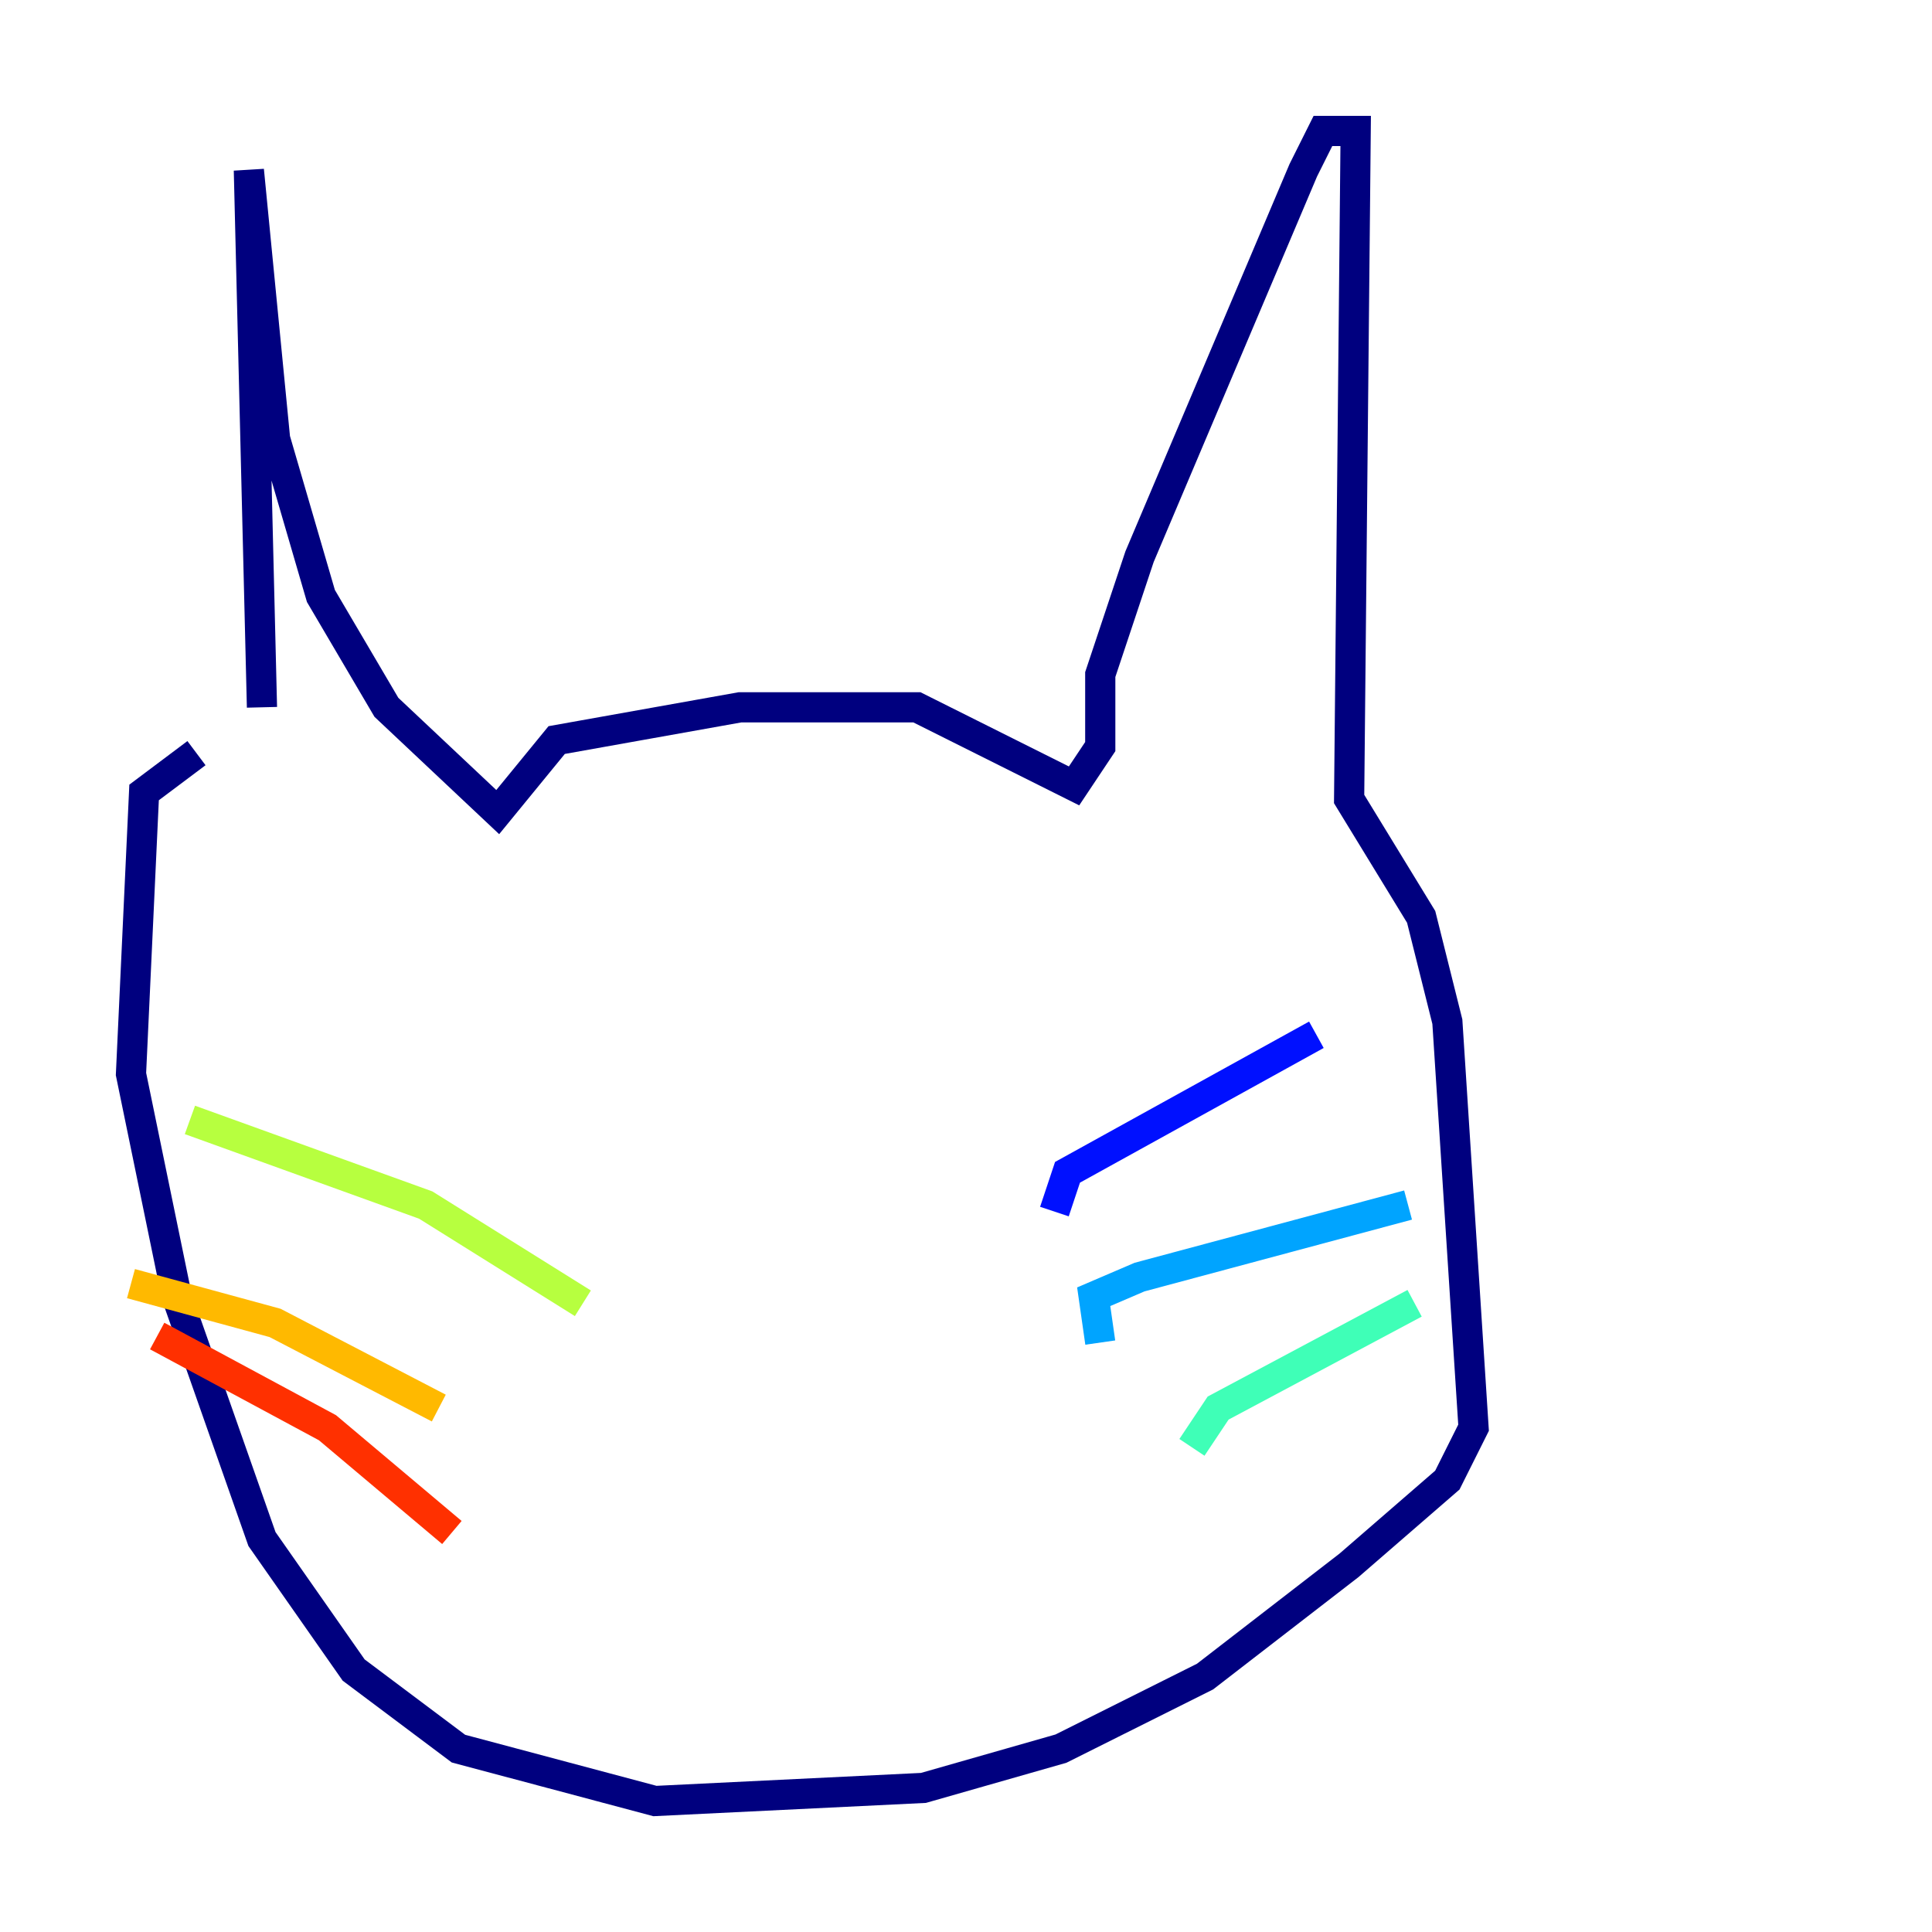 <?xml version="1.0" encoding="utf-8" ?>
<svg baseProfile="tiny" height="128" version="1.2" viewBox="0,0,128,128" width="128" xmlns="http://www.w3.org/2000/svg" xmlns:ev="http://www.w3.org/2001/xml-events" xmlns:xlink="http://www.w3.org/1999/xlink"><defs /><polyline fill="none" points="17.356,46.861 16.488,11.281 18.224,29.071 21.261,39.485 25.6,46.861 32.976,53.803 36.881,49.031 49.031,46.861 60.746,46.861 71.159,52.068 72.895,49.464 72.895,44.691 75.498,36.881 86.346,11.281 87.647,8.678 89.817,8.678 89.383,52.936 94.156,60.746 95.891,67.688 97.627,94.59 95.891,98.061 89.383,103.702 79.837,111.078 70.291,115.851 61.18,118.454 43.39,119.322 30.373,115.851 23.43,110.644 17.356,101.966 11.715,85.912 8.678,71.159 9.546,52.502 13.017,49.898" stroke="#00007f" stroke-width="2" /><polyline fill="none" points="69.858,80.271 70.725,77.668 87.214,68.556" stroke="#0010ff" stroke-width="2" /><polyline fill="none" points="72.895,88.949 72.461,85.912 75.498,84.61 93.288,79.837" stroke="#00a4ff" stroke-width="2" /><polyline fill="none" points="78.969,95.891 80.705,93.288 93.722,86.346" stroke="#3fffb7" stroke-width="2" /><polyline fill="none" points="38.617,86.346 28.203,79.837 12.583,74.197" stroke="#b7ff3f" stroke-width="2" /><polyline fill="none" points="29.071,93.288 18.224,87.647 8.678,85.044" stroke="#ffb900" stroke-width="2" /><polyline fill="none" points="29.939,101.532 21.695,94.59 10.414,88.515" stroke="#ff3000" stroke-width="2" /><polyline fill="none" points="30.373,65.519 30.373,65.519" stroke="#7f0000" stroke-width="2" /></svg>